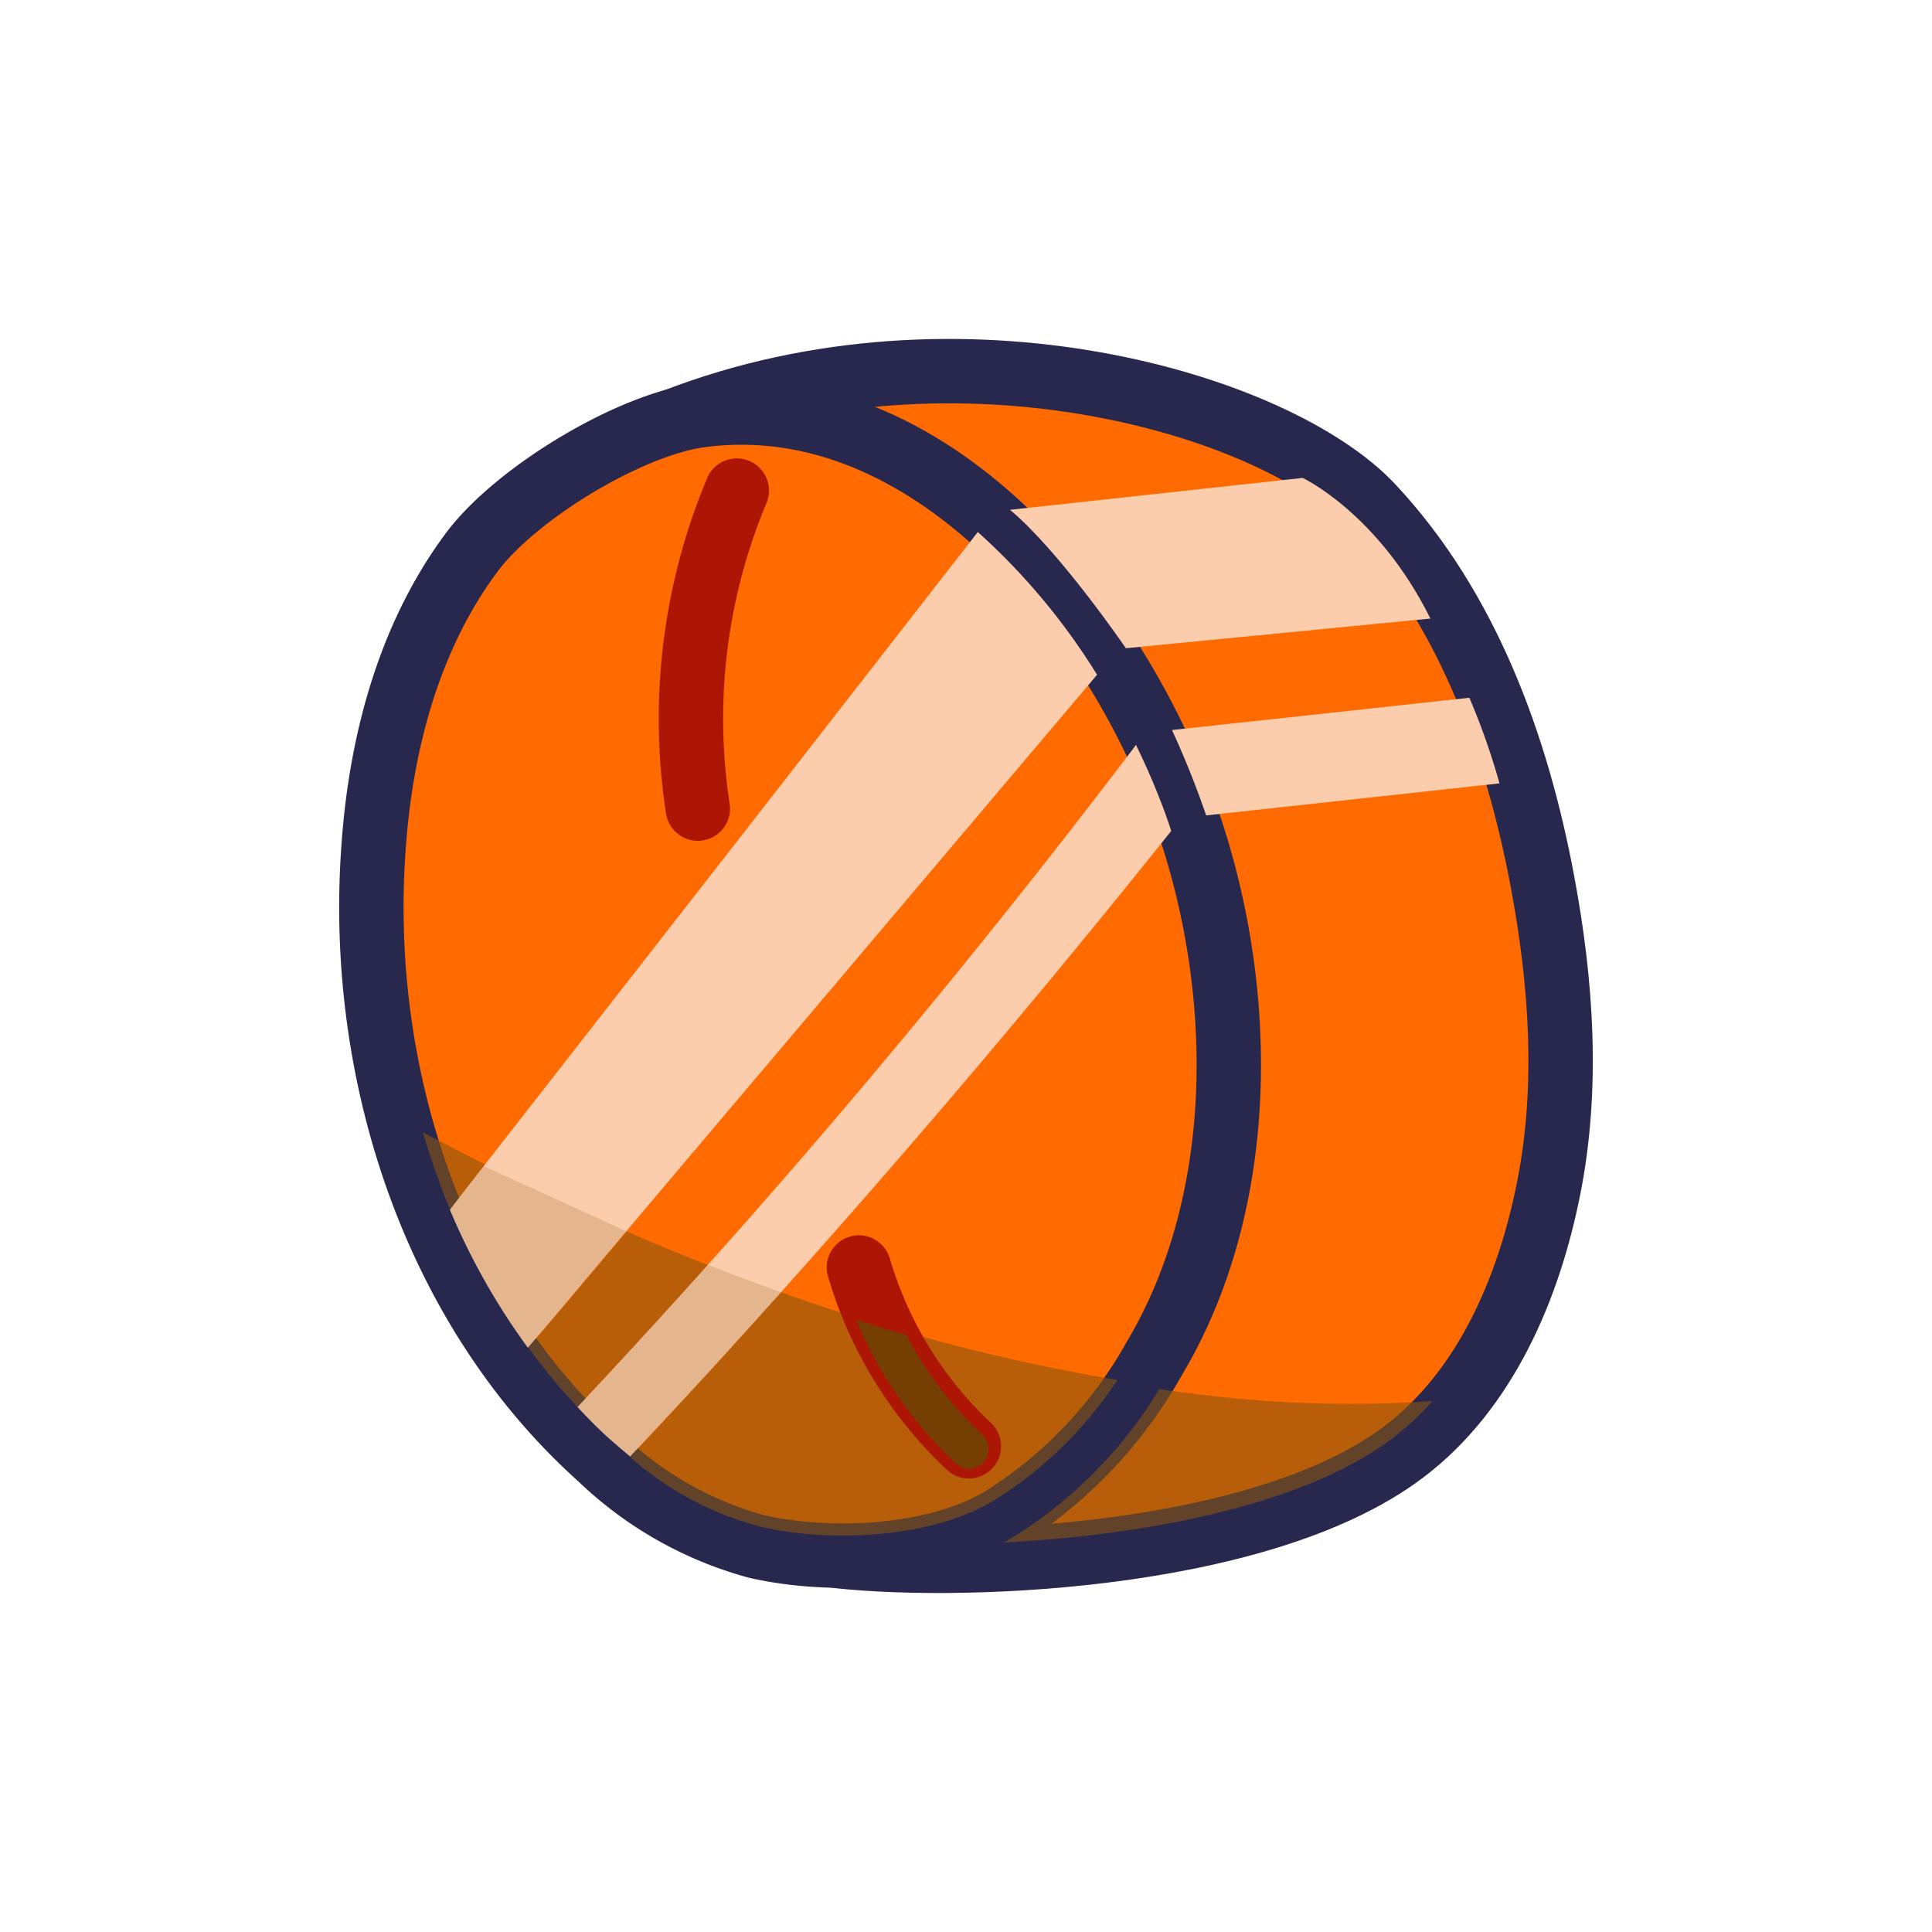 <?xml version="1.0" encoding="UTF-8" standalone="no"?>
<svg
   xmlns:dc="http://purl.org/dc/elements/1.1/"
   xmlns:cc="http://creativecommons.org/ns#"
   xmlns:rdf="http://www.w3.org/1999/02/22-rdf-syntax-ns#"
   xmlns:svg="http://www.w3.org/2000/svg"
   xmlns="http://www.w3.org/2000/svg"
   xmlns:sodipodi="http://sodipodi.sourceforge.net/DTD/sodipodi-0.dtd"
   xmlns:inkscape="http://www.inkscape.org/namespaces/inkscape"
   viewBox="0 0 90 90"
   version="1.1"
   id="svg263"
   width="90"
   height="90"
   sodipodi:docname="OFF-hover.svg"
   inkscape:version="0.92.4 (5da689c313, 2019-01-14)">
  <sodipodi:namedview
     pagecolor="#ffffff"
     bordercolor="#666666"
     borderopacity="1"
     objecttolerance="10"
     gridtolerance="10"
     guidetolerance="10"
     inkscape:pageopacity="0"
     inkscape:pageshadow="2"
     inkscape:window-width="1920"
     inkscape:window-height="1016"
     id="namedview88"
     showgrid="false"
     fit-margin-top="0"
     fit-margin-left="0"
     fit-margin-right="0"
     fit-margin-bottom="0"
     inkscape:zoom="3.1486264"
     inkscape:cx="-2.3904619"
     inkscape:cy="39.038879"
     inkscape:window-x="0"
     inkscape:window-y="27"
     inkscape:window-maximized="1"
     inkscape:current-layer="svg263" />
  <defs
     id="defs4">
    <style
       id="style2">.cls-1{isolation:isolate;}.cls-2,.cls-9{fill:#77bee9;}.cls-13,.cls-15,.cls-2,.cls-3,.cls-4,.cls-5,.cls-6,.cls-7{stroke:#28284f;}.cls-13,.cls-15,.cls-2,.cls-21,.cls-24,.cls-3,.cls-4,.cls-5,.cls-6,.cls-7{stroke-miterlimit:10;stroke-width:3px;}.cls-3,.cls-8{fill:#3799cb;}.cls-4{fill:#e8f0f9;}.cls-12,.cls-21,.cls-24,.cls-5,.cls-6{fill:none;}.cls-21,.cls-24,.cls-6{stroke-linecap:round;}.cls-7{fill:#abdff8;}.cls-10{fill:#28284f;}.cls-11{fill:#131438;}.cls-13{fill:#ff6b00;}.cls-14{fill:#fccdac;}.cls-15,.cls-16{fill:#b3c1d2;}.cls-17{opacity:0.65;mix-blend-mode:screen;}.cls-18,.cls-20{opacity:0.6;}.cls-19,.cls-20,.cls-25{fill:#895510;}.cls-21,.cls-24{stroke:#ad1505;}.cls-22,.cls-24{mix-blend-mode:multiply;}.cls-23{fill:#753f04;}.cls-25{opacity:0.2;}</style>
    <filter
       style="color-interpolation-filters:sRGB"
       id="filter1145">
      <feFlood
         flood-opacity="1"
         flood-color="rgb(253,205,171)"
         result="flood"
         id="feFlood1135" />
      <feComposite
         in="flood"
         in2="SourceGraphic"
         operator="in"
         result="composite1"
         id="feComposite1137" />
      <feGaussianBlur
         in="composite1"
         stdDeviation="2"
         result="blur"
         id="feGaussianBlur1139" />
      <feOffset
         dx="0"
         dy="0"
         result="offset"
         id="feOffset1141" />
      <feComposite
         in="SourceGraphic"
         in2="offset"
         operator="over"
         result="composite2"
         id="feComposite1143" />
    </filter>
    <filter
       id="filter1024"
       style="color-interpolation-filters:sRGB">
      <feFlood
         id="feFlood1014"
         result="flood"
         flood-color="rgb(0,0,0)"
         flood-opacity="0.733" />
      <feComposite
         id="feComposite1016"
         result="composite1"
         operator="in"
         in2="SourceGraphic"
         in="flood" />
      <feGaussianBlur
         id="feGaussianBlur1018"
         result="blur"
         stdDeviation="5"
         in="composite1" />
      <feOffset
         id="feOffset1020"
         result="offset"
         dy="0"
         dx="0" />
      <feComposite
         id="feComposite1022"
         result="composite2"
         operator="over"
         in2="offset"
         in="SourceGraphic" />
    </filter>
    <filter
       style="color-interpolation-filters:sRGB;"
       inkscape:label="Drop Shadow"
       id="filter1013">
      <feFlood
         flood-opacity="0.847"
         flood-color="rgb(0,0,0)"
         result="flood"
         id="feFlood1003" />
      <feComposite
         in="flood"
         in2="SourceGraphic"
         operator="in"
         result="composite1"
         id="feComposite1005" />
      <feGaussianBlur
         in="composite1"
         stdDeviation="10"
         result="blur"
         id="feGaussianBlur1007" />
      <feOffset
         dx="0"
         dy="0"
         result="offset"
         id="feOffset1009" />
      <feComposite
         in="SourceGraphic"
         in2="offset"
         operator="over"
         result="composite2"
         id="feComposite1011" />
    </filter>
  </defs>
  <title
     id="title6">OFF-static</title>
  <g
     id="g1001"
     transform="translate(-4.318,-84.885)"
     style="filter:url(#filter1013)">
    <g
       id="g957">
      <path
         class="cls-12"
         d="M 35.997,147.869 40.536,143.57 70.352,115.161"
         id="path34"
         style="isolation:isolate;fill:none;stroke-width:1"
         inkscape:connector-curvature="0" />
      <path
         class="cls-13"
         d="M 35.743,104.488 C 49.056,99.337 63.792,103.733 68.228,108.476 72.664,113.219 74.987,119.6 76.18,125.993 77.057,130.687 77.39,135.539 76.464,140.222 75.538,144.904 73.505,149.653 69.71,152.52 62.927,157.647 48.354,158.043 42.853,157.312"
         id="path36"
         style="isolation:isolate;fill:#ff6b00;stroke:#28284f;stroke-width:3px;stroke-miterlimit:10"
         inkscape:connector-curvature="0" />
      <path
         class="cls-13"
         d="M 26.236,110.692 C 23.288,114.692 21.999,119.734 21.697,124.696 21.031,135.046 24.589,145.908 32.293,152.807 A 16.945,17.048 0 0 0 39.555,156.922 C 43.005,157.72 47.912,157.47 50.962,155.656 A 20.751,20.878 0 0 0 58.109,148.137 C 62.666,140.471 62.4,129.987 59.12,121.682 55.665,112.848 47.283,102.881 36.971,104.226 33.6,104.671 28.251,107.922 26.236,110.692 Z"
         id="path38"
         style="isolation:isolate;fill:#ff6b00;stroke:#28284f;stroke-width:3px;stroke-miterlimit:10"
         inkscape:connector-curvature="0" />
      <path
         class="cls-14"
         d="M 51.368,108.634 65.002,107.149 C 65.002,107.149 68.518,108.793 70.951,113.7 L 56.766,115.082 C 56.766,115.082 53.68,110.564 51.368,108.634 Z"
         id="path40"
         style="isolation:isolate;fill:#fccdac;stroke-width:1"
         inkscape:connector-curvature="0" />
      <path
         class="cls-14"
         d="M 58.914,118.893 72.767,117.39 A 32.213,32.409 0 0 1 74.17,121.378 L 60.506,122.869 A 41.889,42.145 0 0 0 58.914,118.893 Z"
         id="path42"
         style="isolation:isolate;fill:#fccdac;stroke-width:1"
         inkscape:connector-curvature="0" />
      <g
         class="cls-18"
         id="g234"
         style="opacity:0.6;isolation:isolate;stroke-width:1.647"
         transform="matrix(0.605,0,0,0.609,0.595,-357.515)">
        <path
           class="cls-19"
           d="M 116.44,833.61 A 21,21 0 0 1 113.31,836.5 C 106.31,841.72 93.88,843.9 83.46,844.42 L 84.01,844.11 A 34.33,34.33 0 0 0 95.42,832.7 C 97.18,832.95 98.96,833.17 100.76,833.35 A 95,95 0 0 0 116.44,833.61 Z"
           id="path232"
           style="fill:#895510;stroke-width:1.647"
           inkscape:connector-curvature="0" />
      </g>
      <path
         class="cls-19"
         d="M 25.098,140.727 C 25.049,140.599 24.995,140.477 24.947,140.356 L 24.765,139.887 24.844,140.106 Q 24.971,140.453 25.116,140.8 C 25.17,140.928 25.225,141.062 25.285,141.19 Z"
         id="path236"
         style="isolation:isolate;fill:#895510;stroke-width:1"
         inkscape:connector-curvature="0" />
      <path
         class="cls-20"
         d="M 26.925,139.138 26.859,139.229 25.304,141.238 V 141.238 141.238 C 25.243,141.11 25.189,140.977 25.134,140.849 25.08,140.721 25.019,140.556 24.965,140.404 24.91,140.252 24.892,140.24 24.862,140.155 L 24.783,139.935 A 1.676,1.687 0 0 1 24.723,139.777 Q 24.577,139.394 24.45,139.01 C 24.372,138.779 24.299,138.553 24.226,138.322 24.154,138.091 24.081,137.865 24.015,137.634 Q 25.406,138.352 26.925,139.138 Z"
         id="path238"
         style="opacity:0.6;isolation:isolate;fill:#895510;stroke-width:1"
         inkscape:connector-curvature="0" />
      <path
         class="cls-20"
         d="M 37.292,143.814 Q 34.302,147.169 31.24,150.45 A 27.305,27.471 0 0 1 28.935,147.662 L 30.653,145.64 C 31.609,144.508 32.566,143.381 33.516,142.249 34.726,142.779 35.985,143.302 37.292,143.814 Z"
         id="path240"
         style="opacity:0.6;isolation:isolate;fill:#895510;stroke-width:1"
         inkscape:connector-curvature="0" />
      <path
         class="cls-20"
         d="M 56.367,149.172 A 18.687,18.801 0 0 1 50.509,154.852 C 48.427,156.07 45.425,156.521 42.732,156.399 A 16.69,16.792 0 0 1 39.773,156.009 14.875,14.966 0 0 1 33.667,152.758 C 36.039,150.231 38.387,147.662 40.693,145.08 L 41.231,145.269 A 93.764,94.336 0 0 0 56.367,149.172 Z"
         id="path242"
         style="opacity:0.6;isolation:isolate;fill:#895510;stroke-width:1"
         inkscape:connector-curvature="0" />
      <path
         class="cls-21"
         d="M 44.33,143.929 A 18.482,18.594 0 0 0 49.45,152.259"
         id="path244"
         style="isolation:isolate;fill:none;stroke:#ad1505;stroke-width:3px;stroke-linecap:round;stroke-miterlimit:10"
         inkscape:connector-curvature="0" />
      <g
         class="cls-22"
         id="g248"
         style="isolation:isolate;mix-blend-mode:multiply;stroke-width:1.647"
         transform="matrix(0.605,0,0,0.609,0.595,-357.515)">
        <path
           class="cls-23"
           d="M 81.85,838.31 A 1.5,1.5 0 0 1 80.75,838.79 1.48,1.48 0 0 1 79.75,838.39 32,32 0 0 1 72.07,827.39 C 73.34,827.79 74.63,828.17 75.93,828.54 A 28.61,28.61 0 0 0 81.79,836.18 1.5,1.5 0 0 1 81.85,838.31 Z"
           id="path246"
           style="fill:#753f04;stroke-width:1.647"
           inkscape:connector-curvature="0" />
      </g>
      <path
         class="cls-24"
         d="M 38.641,107.739 A 27.19,27.356 0 0 0 36.826,122.553"
         id="path250"
         style="isolation:isolate;mix-blend-mode:multiply;fill:none;stroke:#ad1505;stroke-width:3px;stroke-linecap:round;stroke-miterlimit:10"
         inkscape:connector-curvature="0" />
      <path
         class="cls-14"
         d="M 55.423,116.318 39.93,134.632 Q 35.283,140.112 30.635,145.634 C 30.066,146.316 29.485,146.992 28.91,147.668 A 31.323,31.514 0 0 1 25.279,141.238 C 25.794,140.563 26.314,139.893 26.835,139.229 L 38.883,123.783 49.867,109.669 A 30.258,30.443 0 0 1 55.423,116.318 Z"
         id="path252"
         style="isolation:isolate;fill:#fccdac;stroke-width:1"
         inkscape:connector-curvature="0" />
      <path
         class="cls-14"
         d="M 58.878,123.594 Q 50.218,134.437 40.935,144.818 37.358,148.831 33.673,152.733 C 33.413,152.52 33.159,152.307 32.898,152.076 32.293,151.552 31.755,151.004 31.222,150.432 Q 35.942,145.403 40.481,140.197 49.214,130.175 57.238,119.588 C 57.625,120.379 57.982,121.189 58.297,121.986 Q 58.618,122.784 58.878,123.594 Z"
         id="path254"
         style="isolation:isolate;fill:#fccdac;stroke-width:1"
         inkscape:connector-curvature="0" />
      <path
         class="cls-25"
         d="M 28.916,147.668 C 29.522,146.992 30.072,146.316 30.641,145.634 L 33.504,142.249 26.847,139.205 V 139.205 L 25.291,141.214 A 31.323,31.514 0 0 0 28.916,147.668 Z"
         id="path256"
         style="opacity:0.2;isolation:isolate;fill:#895510;stroke-width:1"
         inkscape:connector-curvature="0" />
      <path
         class="cls-25"
         d="M 37.292,143.814 37.225,143.875 C 35.252,146.085 33.255,148.283 31.228,150.444 31.761,151.017 32.33,151.564 32.91,152.088 33.165,152.319 33.419,152.533 33.679,152.746 Q 37.225,148.952 40.693,145.086 V 145.086 Z"
         id="path258"
         style="opacity:0.2;isolation:isolate;fill:#895510;stroke-width:1"
         inkscape:connector-curvature="0" />
    </g>
    <rect
       y="84.885"
       x="4.318"
       height="90"
       width="90"
       id="rect978"
       style="opacity:0.715;fill:none;fill-opacity:1;fill-rule:nonzero;stroke:none;stroke-width:1;stroke-linecap:round;stroke-linejoin:miter;stroke-miterlimit:4;stroke-dasharray:none;stroke-dashoffset:0;stroke-opacity:1;paint-order:stroke fill markers" />
  </g>
</svg>
